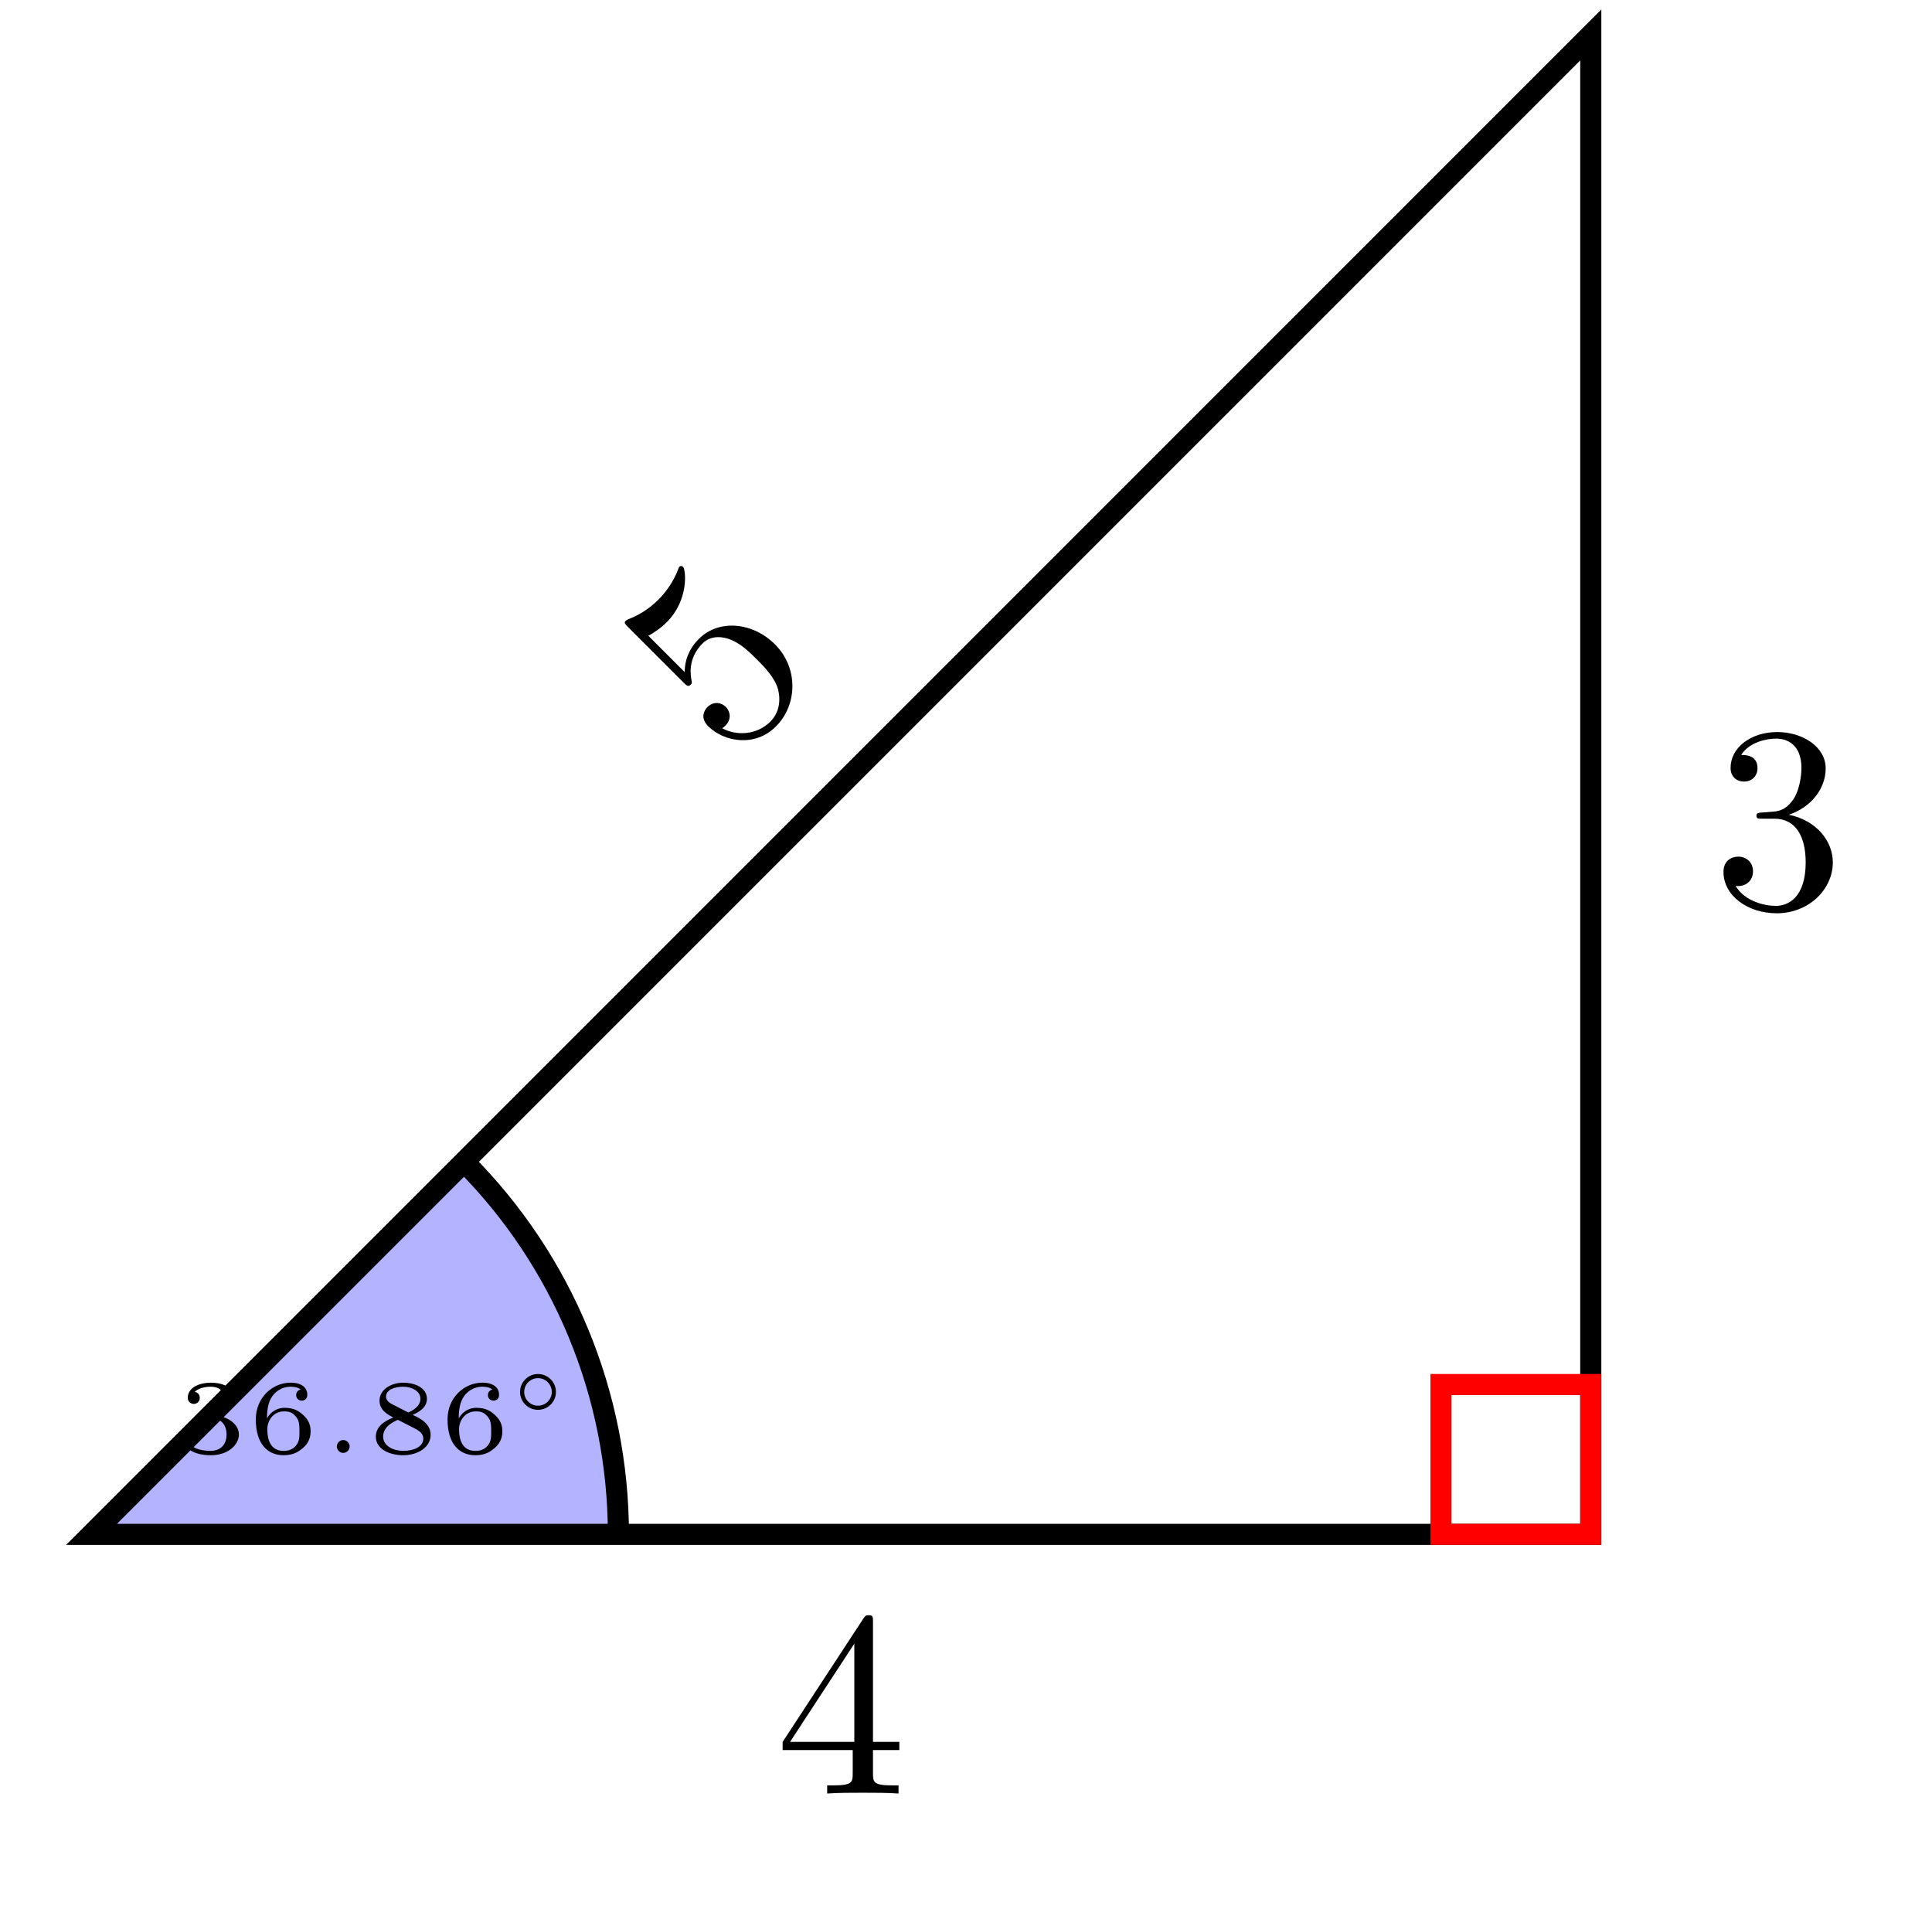 <?xml version='1.0' encoding='UTF-8'?>
<!-- This file was generated by dvisvgm 3.2.2 -->
<svg version='1.1' xmlns='http://www.w3.org/2000/svg' xmlns:xlink='http://www.w3.org/1999/xlink' width='154.787pt' height='152.655pt' viewBox='0 -35.103 36.525 35.103'>
<g id='page1'>
<g transform='matrix(1 0 0 -1 0 0)'>
<path d='M1.73 6.559H11.691C11.691 9.199 10.641 11.734 8.773 13.602Z' fill='#b3b3ff'/>
<path d='M11.691 6.559C11.691 9.199 10.641 11.734 8.773 13.602' stroke='#000' fill='none' stroke-width='.399' stroke-miterlimit='10'/>
<path d='M4.516 8.446C4.516 8.609 4.371 8.748 4.143 8.8C4.383 8.878 4.446 9.029 4.446 9.141C4.446 9.304 4.243 9.426 3.992 9.426C3.747 9.426 3.55 9.322 3.55 9.143C3.55 9.049 3.626 9.025 3.663 9.025C3.721 9.025 3.777 9.067 3.777 9.139C3.777 9.185 3.753 9.24 3.682 9.252C3.767 9.344 3.944 9.35 3.986 9.35C4.132 9.35 4.235 9.276 4.235 9.141C4.235 9.025 4.159 8.844 3.95 8.832C3.895 8.83 3.887 8.828 3.835 8.826C3.813 8.824 3.791 8.822 3.791 8.792C3.791 8.758 3.811 8.758 3.847 8.758H3.978C4.162 8.758 4.283 8.645 4.283 8.447C4.283 8.244 4.158 8.137 3.98 8.137C3.958 8.137 3.721 8.137 3.62 8.241C3.701 8.252 3.725 8.314 3.725 8.362C3.725 8.436 3.669 8.483 3.604 8.483C3.54 8.483 3.48 8.441 3.48 8.358C3.48 8.151 3.715 8.055 3.986 8.055C4.313 8.055 4.516 8.252 4.516 8.446ZM5.872 8.507C5.872 8.629 5.832 8.726 5.729 8.818C5.641 8.898 5.55 8.951 5.376 8.951C5.261 8.951 5.131 8.896 5.047 8.752C5.05 8.844 5.051 9.001 5.123 9.131C5.181 9.238 5.311 9.35 5.496 9.35C5.534 9.35 5.623 9.346 5.683 9.298C5.651 9.29 5.599 9.26 5.599 9.192C5.599 9.129 5.647 9.087 5.705 9.087C5.739 9.087 5.81 9.105 5.81 9.198C5.81 9.306 5.735 9.426 5.494 9.426C5.151 9.426 4.836 9.145 4.836 8.732C4.836 8.256 5.07 8.055 5.36 8.055C5.557 8.055 5.651 8.129 5.719 8.185C5.846 8.29 5.872 8.408 5.872 8.507ZM5.661 8.509C5.661 8.394 5.661 8.318 5.597 8.238C5.541 8.173 5.472 8.137 5.36 8.137C5.054 8.137 5.054 8.467 5.054 8.551C5.054 8.705 5.163 8.884 5.372 8.884C5.474 8.884 5.537 8.858 5.599 8.778C5.659 8.705 5.661 8.621 5.661 8.509Z'/>
<path d='M6.61 8.221C6.61 8.286 6.555 8.342 6.489 8.342C6.423 8.342 6.368 8.286 6.368 8.221C6.368 8.155 6.423 8.099 6.489 8.099C6.555 8.099 6.61 8.155 6.61 8.221Z'/>
<path d='M8.141 8.44C8.141 8.657 7.934 8.758 7.8 8.818C8.006 8.904 8.071 9.009 8.071 9.123C8.071 9.33 7.842 9.426 7.625 9.426C7.378 9.426 7.175 9.286 7.175 9.087C7.175 8.904 7.332 8.822 7.436 8.768C7.225 8.686 7.105 8.569 7.105 8.406C7.105 8.167 7.37 8.055 7.621 8.055C7.9 8.055 8.141 8.205 8.141 8.44ZM7.948 9.121C7.948 8.946 7.719 8.864 7.719 8.864S7.715 8.864 7.697 8.874L7.41 9.021C7.324 9.065 7.298 9.117 7.298 9.165C7.298 9.292 7.462 9.35 7.621 9.35C7.78 9.35 7.948 9.272 7.948 9.121ZM8.003 8.368C8.003 8.206 7.803 8.137 7.625 8.137C7.444 8.137 7.243 8.226 7.243 8.408C7.243 8.605 7.458 8.696 7.522 8.724L7.83 8.567C7.902 8.529 8.003 8.476 8.003 8.368ZM9.497 8.507C9.497 8.629 9.457 8.726 9.354 8.818C9.266 8.898 9.175 8.951 9.001 8.951C8.886 8.951 8.756 8.896 8.672 8.752C8.675 8.844 8.676 9.001 8.748 9.131C8.806 9.238 8.936 9.35 9.121 9.35C9.159 9.35 9.248 9.346 9.308 9.298C9.276 9.29 9.224 9.26 9.224 9.192C9.224 9.129 9.272 9.087 9.33 9.087C9.364 9.087 9.435 9.105 9.435 9.198C9.435 9.306 9.36 9.426 9.119 9.426C8.776 9.426 8.461 9.145 8.461 8.732C8.461 8.256 8.695 8.055 8.985 8.055C9.182 8.055 9.276 8.129 9.344 8.185C9.471 8.29 9.497 8.408 9.497 8.507ZM9.286 8.509C9.286 8.394 9.286 8.318 9.222 8.238C9.166 8.173 9.097 8.137 8.985 8.137C8.679 8.137 8.679 8.467 8.679 8.551C8.679 8.705 8.788 8.884 8.997 8.884C9.099 8.884 9.162 8.858 9.224 8.778C9.284 8.705 9.286 8.621 9.286 8.509Z'/>
<path d='M10.51 9.251C10.51 9.44 10.356 9.59 10.171 9.59C9.984 9.59 9.832 9.438 9.832 9.251C9.832 9.063 9.985 8.913 10.171 8.913C10.358 8.913 10.51 9.065 10.51 9.251ZM10.432 9.251C10.432 9.108 10.315 8.991 10.171 8.991C10.027 8.991 9.91 9.108 9.91 9.251C9.91 9.395 10.027 9.512 10.171 9.512C10.315 9.512 10.432 9.395 10.432 9.251Z'/>
<path d='M30.074 6.559H1.73L30.074 34.902Z' stroke='#000' fill='none' stroke-width='.399' stroke-miterlimit='10'/>
<path d='M34.65 19.261C34.65 19.669 34.336 20.057 33.818 20.162C34.227 20.296 34.515 20.645 34.515 21.038C34.515 21.447 34.077 21.725 33.599 21.725C33.096 21.725 32.717 21.427 32.717 21.048C32.717 20.884 32.827 20.789 32.972 20.789C33.126 20.789 33.226 20.899 33.226 21.043C33.226 21.292 32.992 21.292 32.917 21.292C33.071 21.536 33.4 21.601 33.579 21.601C33.783 21.601 34.057 21.492 34.057 21.043C34.057 20.983 34.047 20.695 33.918 20.476C33.768 20.237 33.599 20.222 33.475 20.217C33.435 20.212 33.315 20.202 33.28 20.202C33.241 20.197 33.206 20.192 33.206 20.142C33.206 20.087 33.241 20.087 33.325 20.087H33.544C33.952 20.087 34.137 19.748 34.137 19.261C34.137 18.583 33.793 18.439 33.574 18.439C33.36 18.439 32.987 18.523 32.812 18.817C32.987 18.792 33.141 18.902 33.141 19.091C33.141 19.271 33.007 19.37 32.862 19.37C32.742 19.37 32.583 19.3 32.583 19.081C32.583 18.628 33.046 18.299 33.589 18.299C34.197 18.299 34.65 18.752 34.65 19.261Z'/>
<path d='M17.002 2.482V2.636H16.504V4.902C16.504 5.001 16.504 5.031 16.425 5.031C16.38 5.031 16.365 5.031 16.325 4.972L14.796 2.636V2.482H16.121V2.048C16.121 1.869 16.111 1.814 15.743 1.814H15.638V1.66C15.842 1.675 16.101 1.675 16.31 1.675C16.519 1.675 16.783 1.675 16.987 1.66V1.814H16.883C16.514 1.814 16.504 1.869 16.504 2.048V2.482H17.002ZM16.151 2.636H14.936L16.151 4.493V2.636Z'/>
<path d='M14.651 23.383C14.232 23.801 13.591 23.865 13.211 23.485C13.042 23.316 12.947 23.108 12.944 22.858L12.257 23.545C12.349 23.594 12.489 23.685 12.602 23.798C13.035 24.231 12.961 24.798 12.916 24.844C12.895 24.865 12.866 24.872 12.842 24.847C12.842 24.847 12.831 24.837 12.824 24.809C12.785 24.706 12.683 24.463 12.447 24.227C12.306 24.087 12.12 23.949 11.88 23.858C11.842 23.841 11.828 23.826 11.828 23.826C11.792 23.791 11.82 23.763 11.877 23.706L12.919 22.664C12.982 22.601 13.01 22.573 13.06 22.622C13.085 22.647 13.081 22.664 13.074 22.7C13.056 22.795 12.996 23.115 13.282 23.4C13.465 23.583 13.715 23.509 13.806 23.474C13.993 23.4 14.137 23.27 14.313 23.094C14.436 22.971 14.648 22.759 14.711 22.527C14.764 22.305 14.725 22.083 14.563 21.921C14.306 21.665 13.919 21.65 13.651 21.798C13.665 21.805 13.68 21.812 13.718 21.851C13.834 21.967 13.806 22.115 13.722 22.2S13.489 22.312 13.373 22.196C13.324 22.147 13.225 21.999 13.387 21.837C13.69 21.534 14.275 21.436 14.669 21.83C15.077 22.238 15.098 22.936 14.651 23.383Z'/>
<path d='M27.242 6.559V9.391H30.074V6.559Z' stroke='#f00' fill='none' stroke-width='.399' stroke-miterlimit='10'/>
</g>
</g>
</svg>